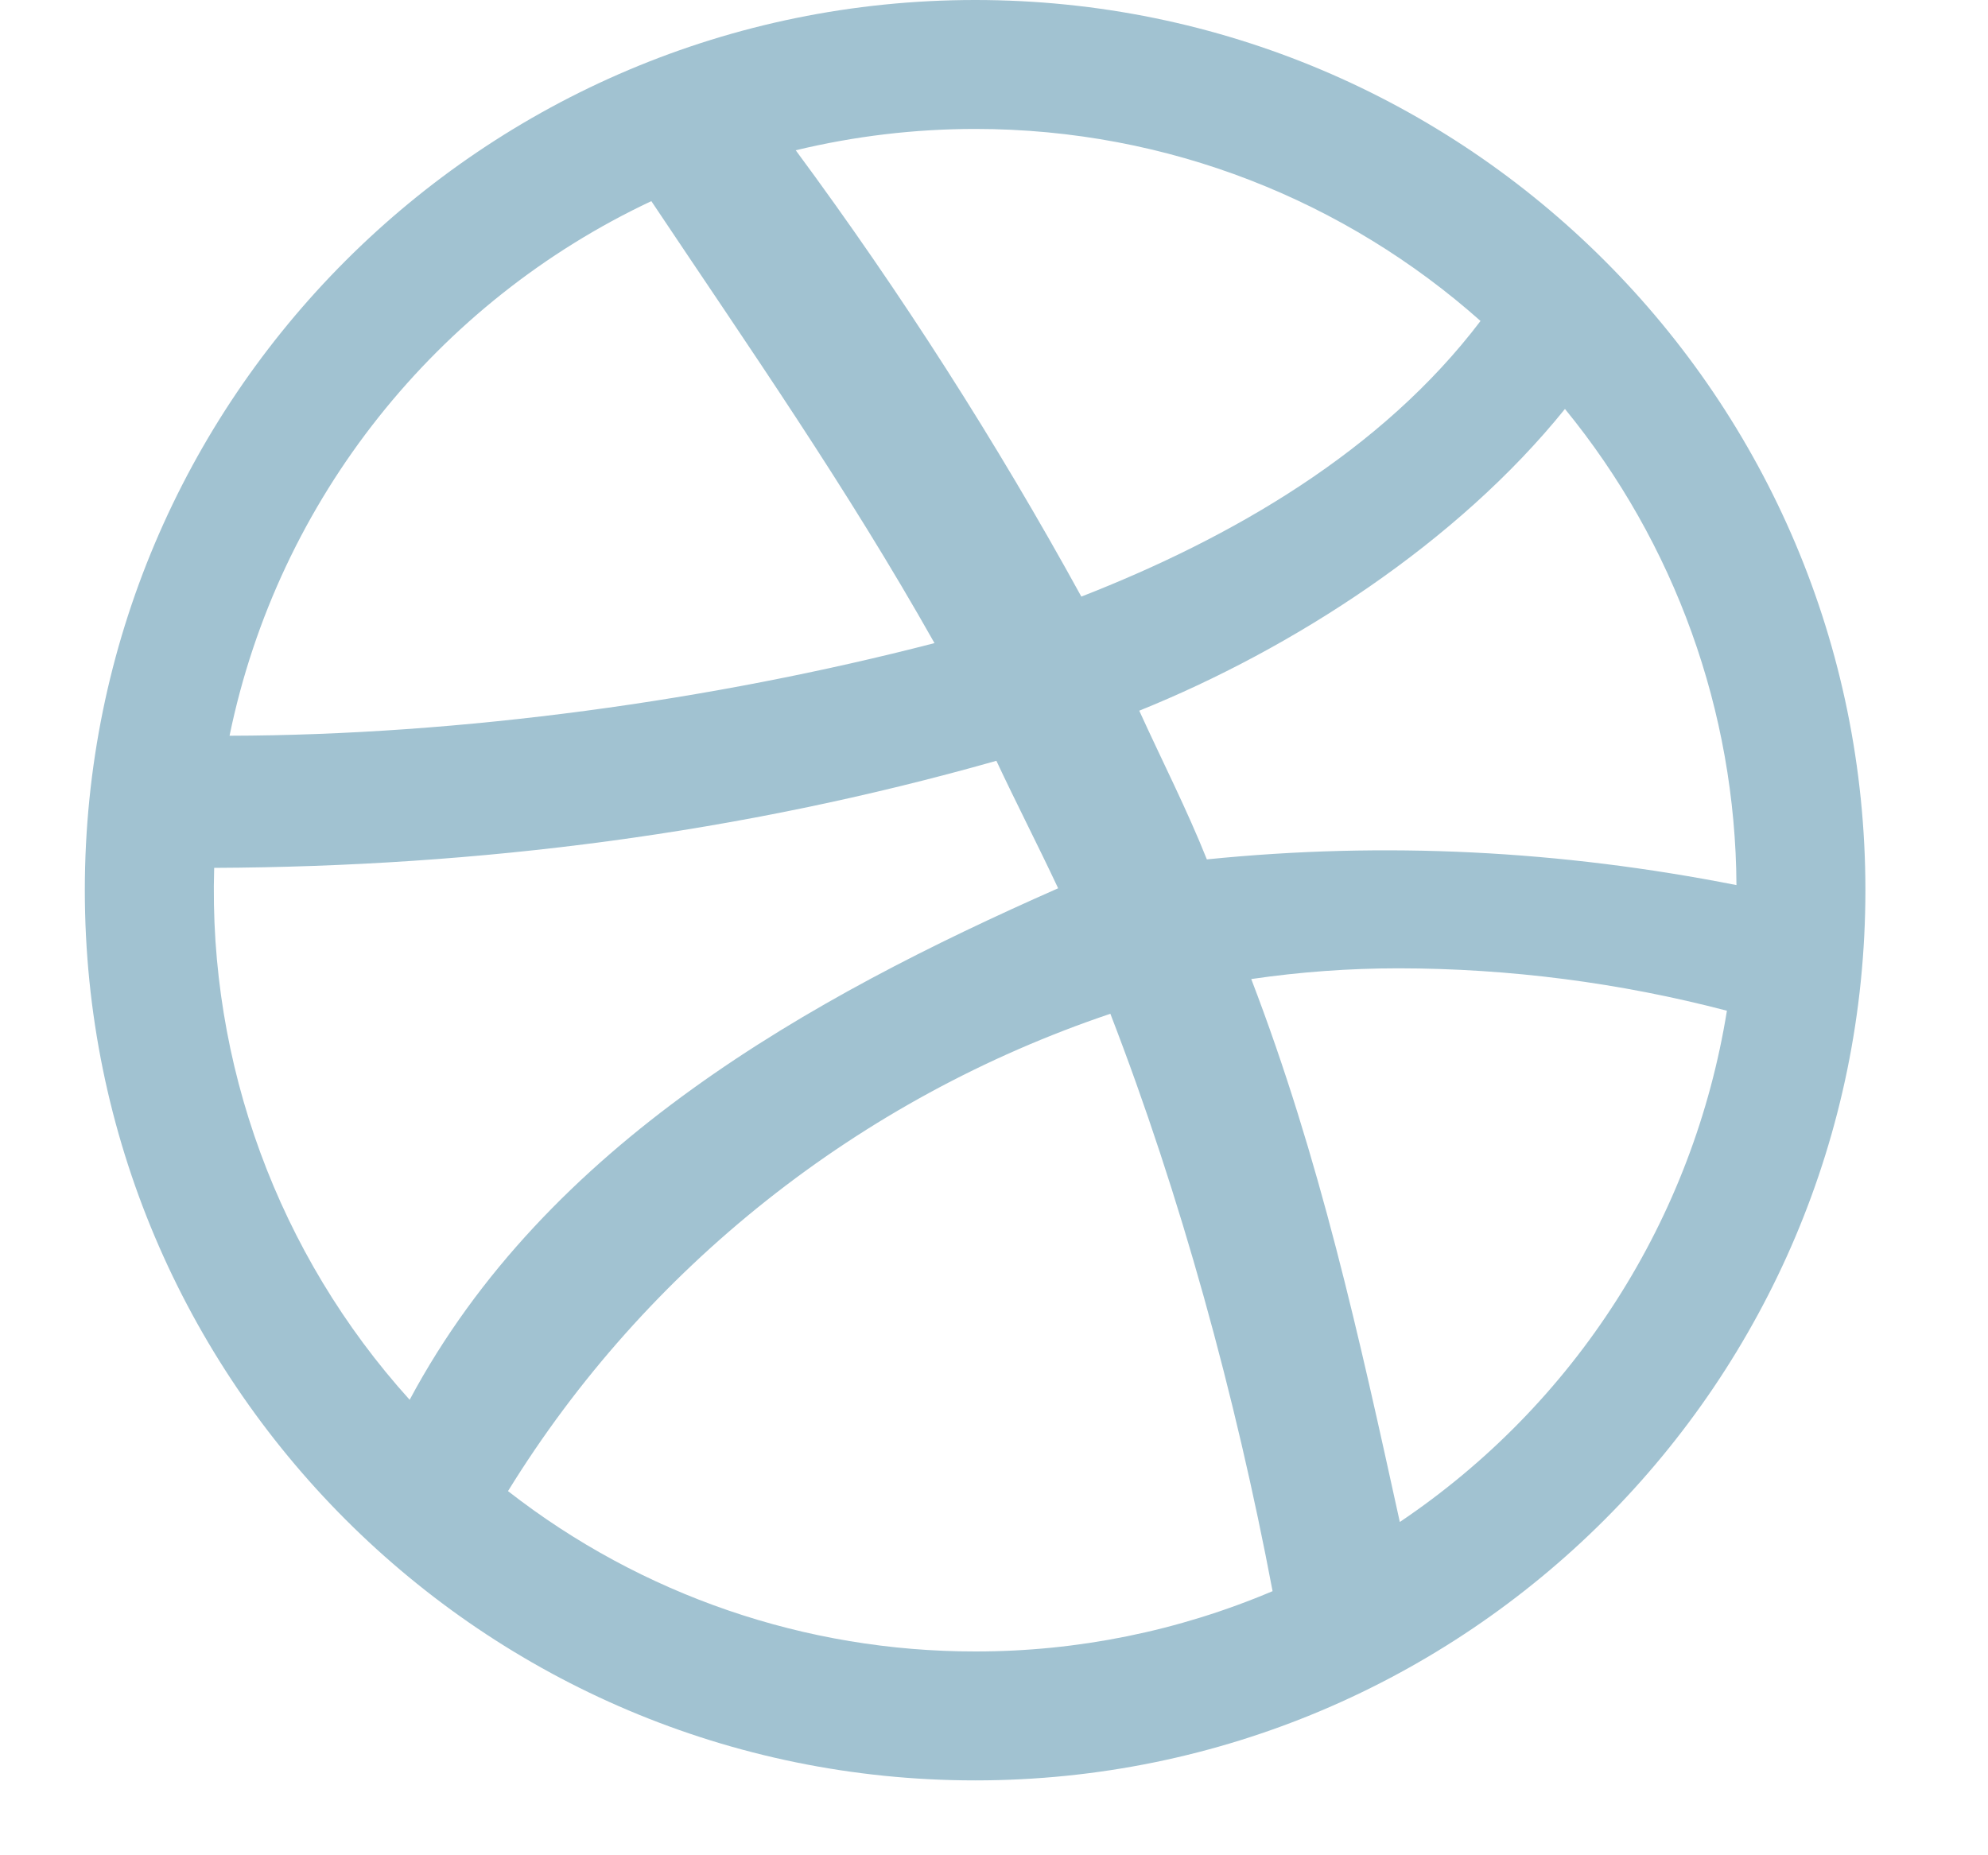 <svg width="15" height="14" viewBox="0 0 15 14" fill="none" xmlns="http://www.w3.org/2000/svg">
<path d="M7.358 0C3.648 0 0.64 3.007 0.64 6.717C0.64 10.427 3.648 13.435 7.358 13.435C11.068 13.435 14.075 10.427 14.075 6.717C14.075 3.007 11.068 0 7.358 0ZM7.358 0.973C8.821 0.973 10.157 1.521 11.171 2.422C10.426 3.405 9.294 4.059 8.159 4.502C7.517 3.333 6.797 2.207 6.004 1.134C6.448 1.027 6.902 0.973 7.358 0.973H7.358ZM4.914 1.517C5.663 2.638 6.388 3.677 7.051 4.853C5.375 5.287 3.481 5.548 1.732 5.552C2.1 3.762 3.302 2.276 4.914 1.518V1.517ZM11.808 3.086C12.638 4.1 13.095 5.369 13.102 6.679C11.773 6.417 10.452 6.349 9.106 6.485C8.955 6.107 8.772 5.749 8.596 5.363C9.756 4.895 10.996 4.094 11.808 3.086V3.086ZM7.518 5.741C7.661 6.047 7.828 6.371 7.984 6.703C6.114 7.528 4.124 8.63 3.091 10.563C2.099 9.465 1.571 8.027 1.616 6.549C3.62 6.54 5.586 6.289 7.518 5.741V5.741ZM10.553 7.307C11.389 7.308 12.221 7.415 13.03 7.627C12.905 8.404 12.622 9.148 12.197 9.812C11.773 10.476 11.216 11.045 10.562 11.485C10.254 10.082 9.96 8.741 9.441 7.388C9.809 7.334 10.181 7.307 10.553 7.307L10.553 7.307ZM13.06 7.412C13.056 7.444 13.052 7.477 13.048 7.509C13.052 7.476 13.056 7.444 13.06 7.412ZM8.378 7.65C8.907 9.018 9.323 10.533 9.602 12.007C8.892 12.308 8.129 12.463 7.358 12.462C6.081 12.463 4.84 12.038 3.833 11.252C4.873 9.565 6.484 8.288 8.378 7.65L8.378 7.65Z" fill="#A1C2D1"/>
</svg>
